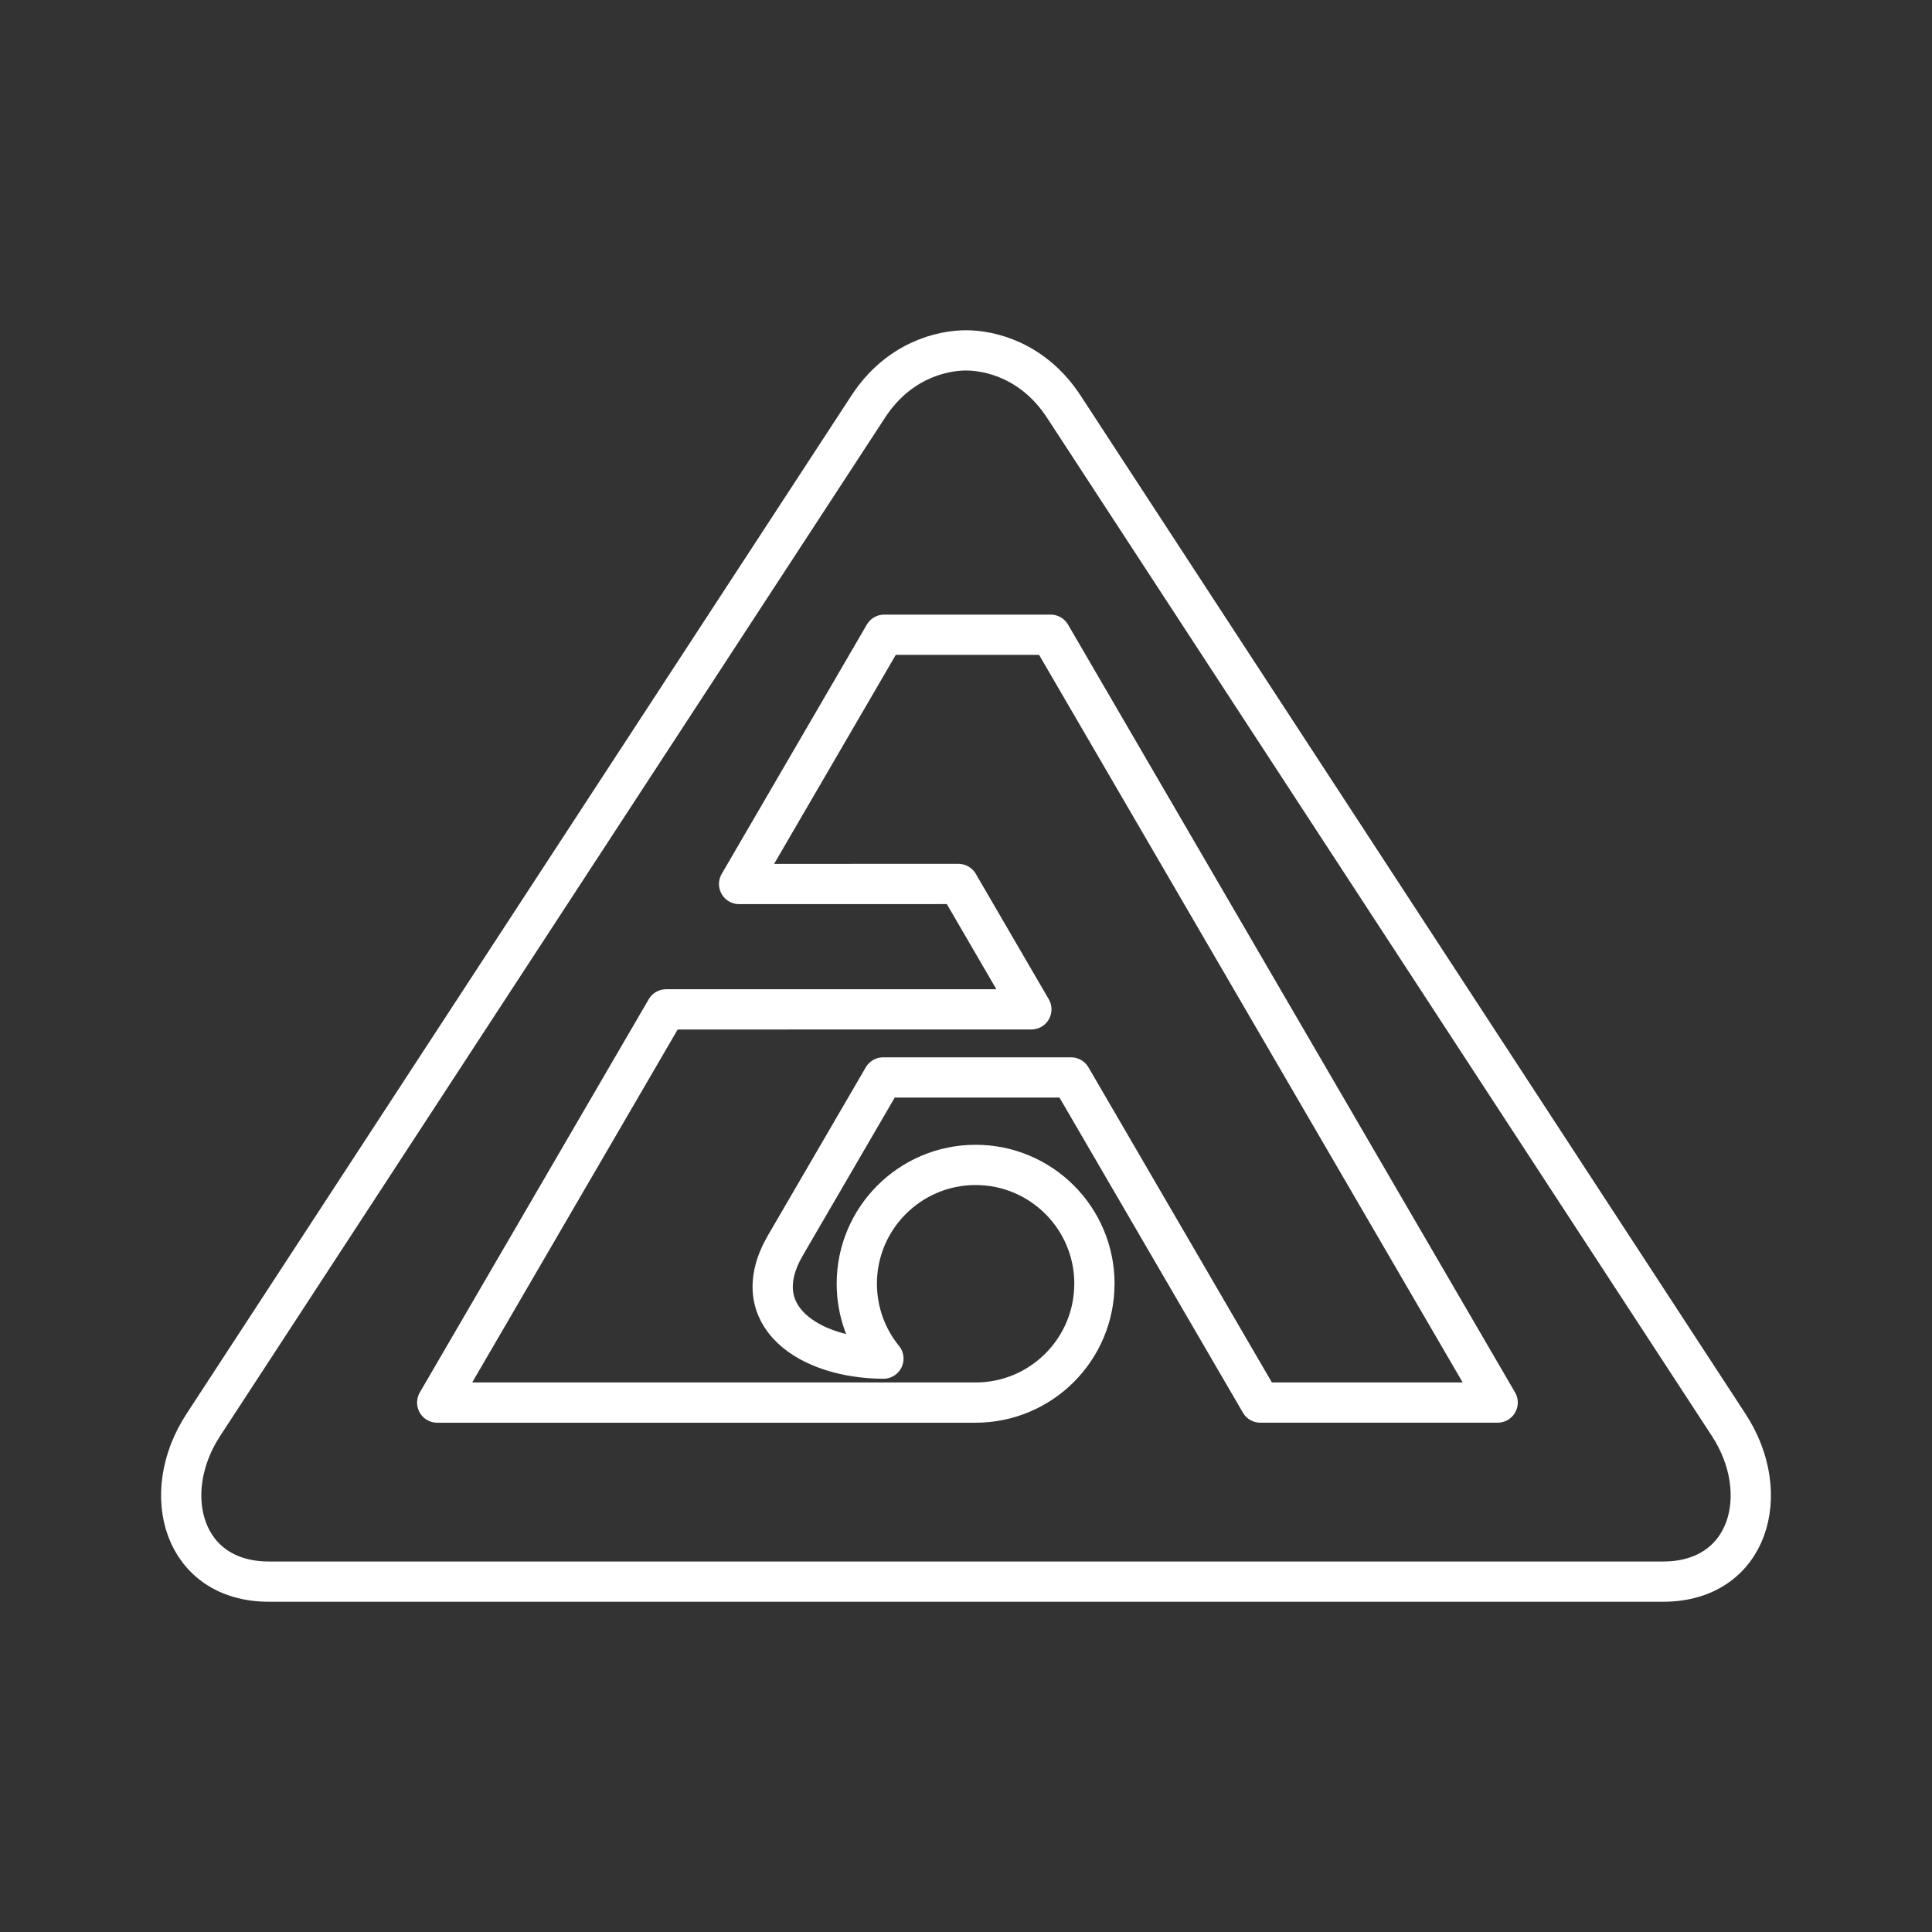 <?xml version="1.0" encoding="UTF-8"?><svg id="b" xmlns="http://www.w3.org/2000/svg" viewBox="0 0 48 48"><rect x="0" y="0" width="48" height="48" fill="#333333" stroke="none"/><defs><style>.f{fill:none;stroke:#fff;stroke-linecap:round;stroke-linejoin:round;}</style></defs><path class="f" d="M41.321,39.295c2.136,0,2.744-2.184,1.63-3.89L26.429,10.102c-.75-1.148-1.832-1.397-2.429-1.397s-1.68.249-2.429,1.397L5.049,35.405c-1.114,1.707-.506,3.89,1.63,3.89h34.641Z"/><path class="f" d="M27.191,31.894c0-1.63-1.322-2.952-2.952-2.952-1.63,0-2.952,1.322-2.952,2.952,0,.681.236,1.341.661,1.861-1.828-.008-3.458-1.056-2.434-2.815l2.428-4.171h4.668l4.702,8.077h5.897l-11.106-19.076h-4.135l-3.605,6.193,5.448-.001,1.813,3.115-9.075.001-5.687,9.769h13.376c1.63,0,2.952-1.322,2.952-2.952"/></svg>